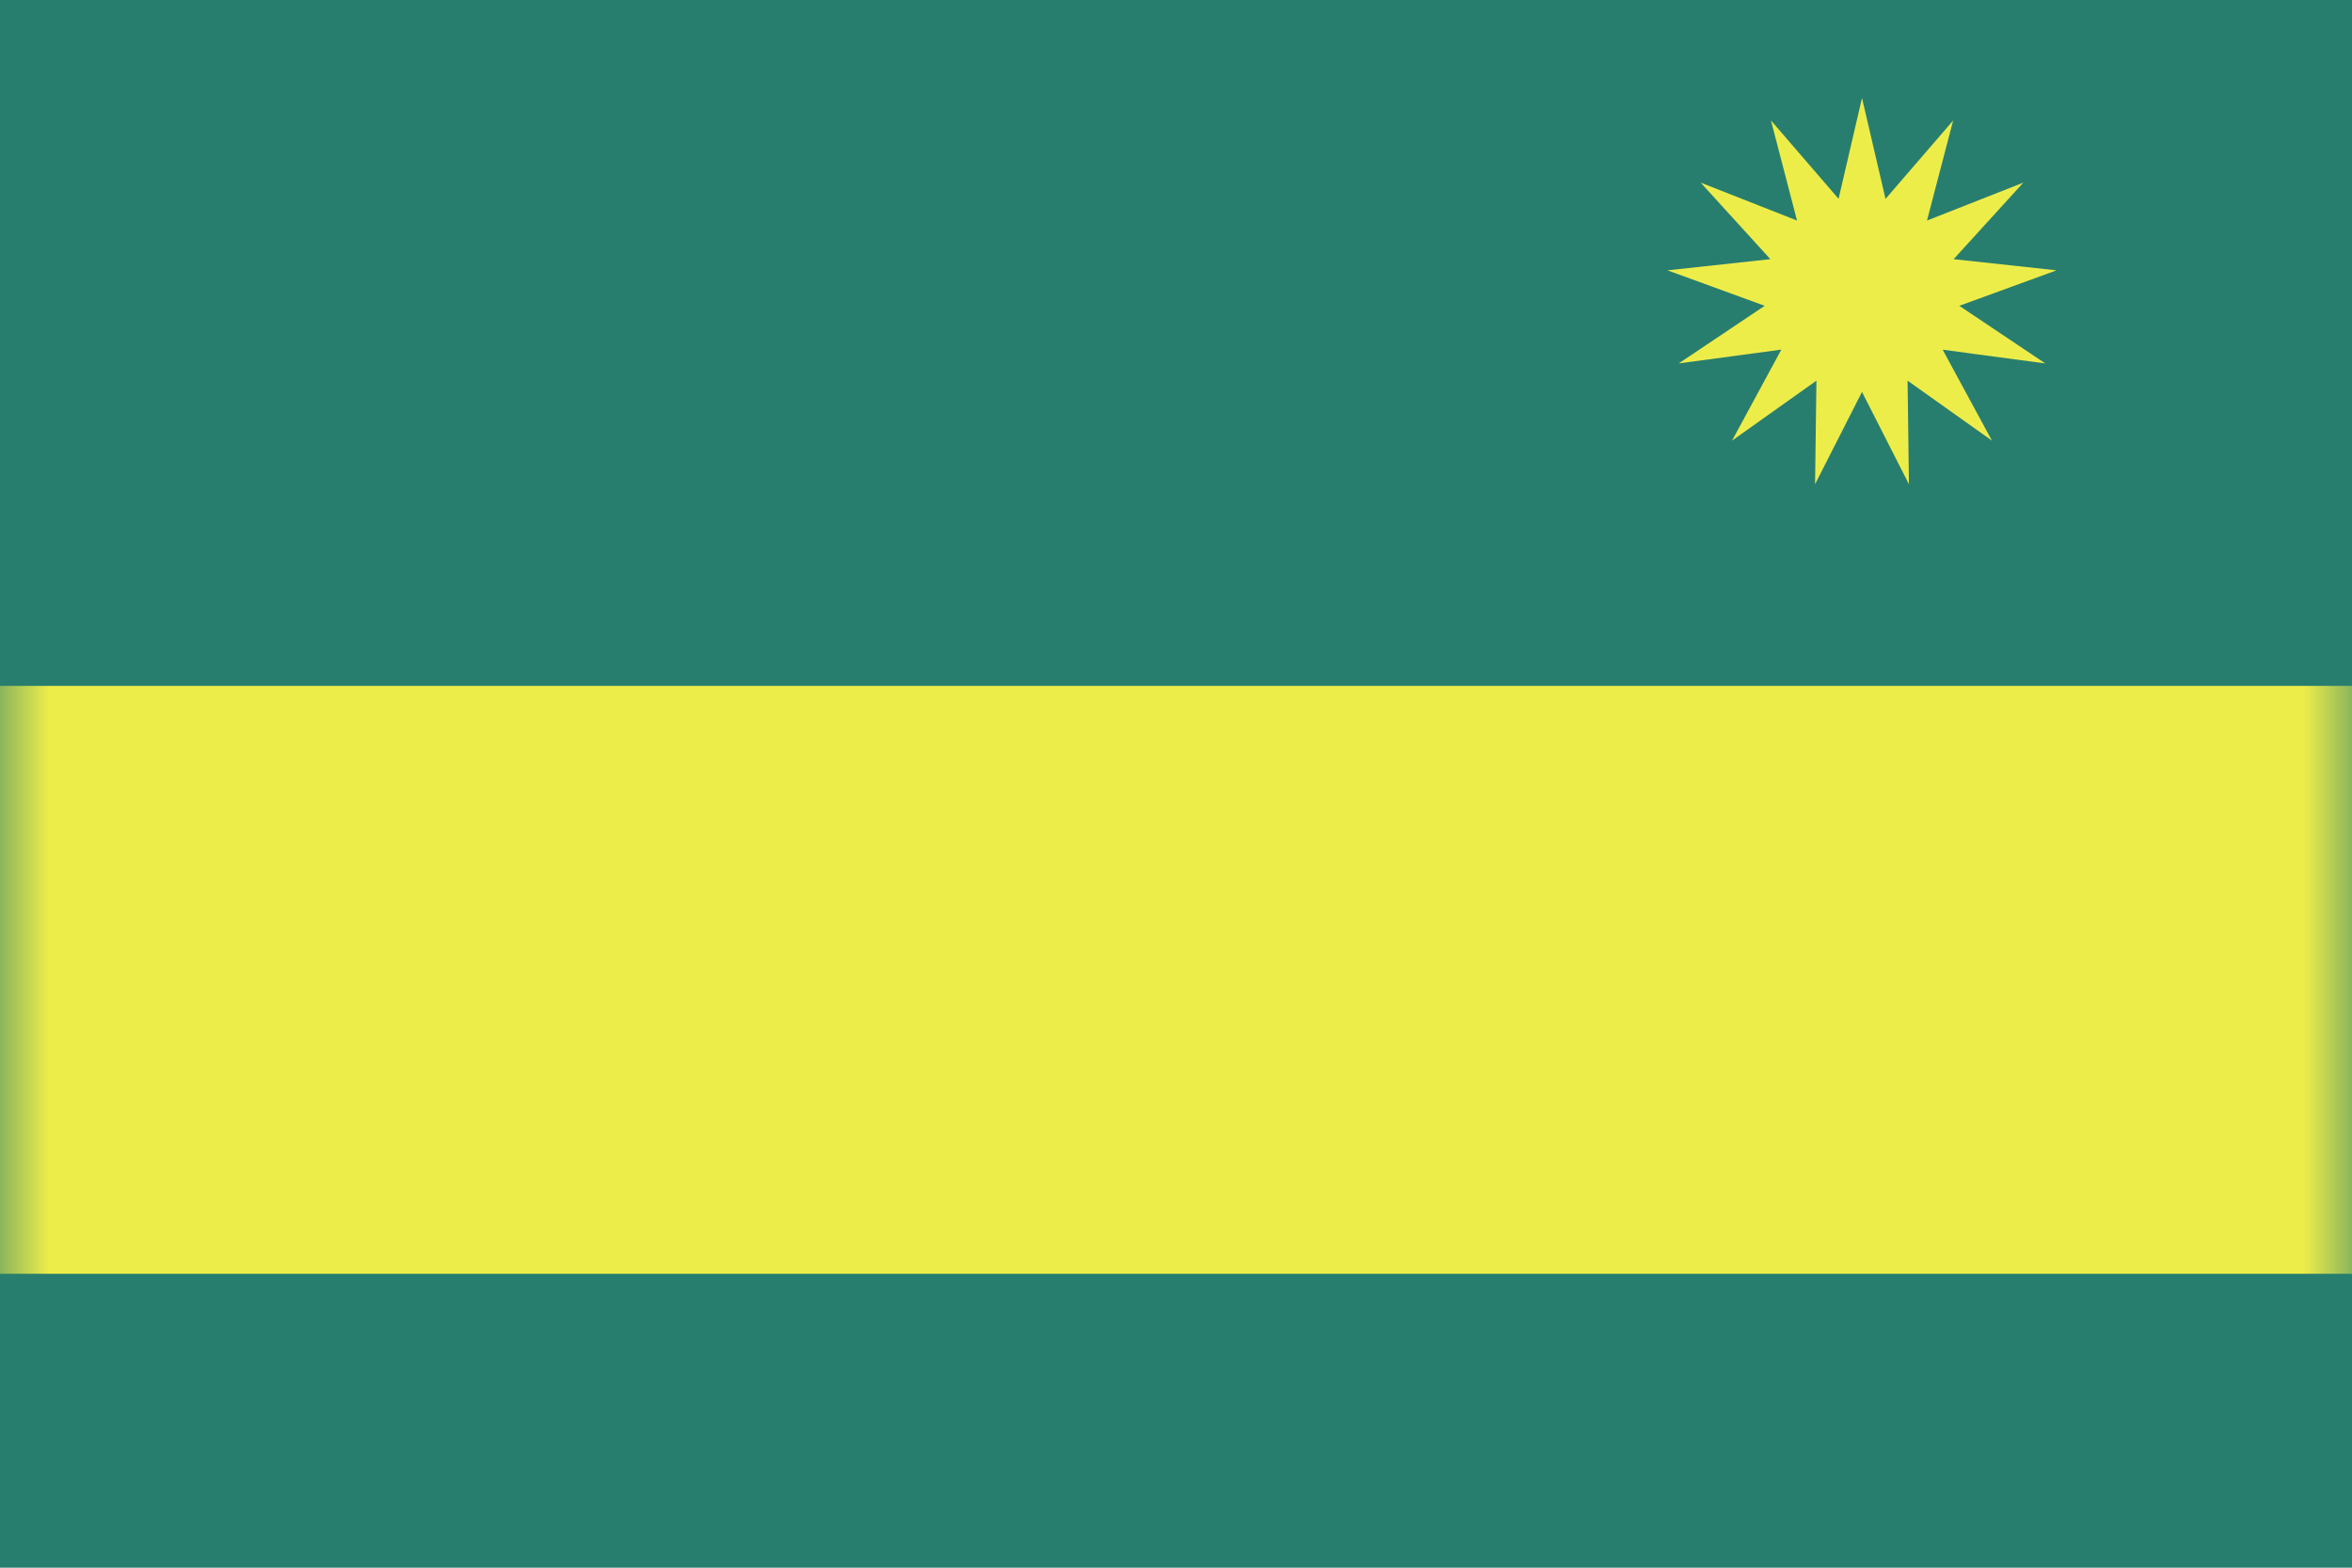 <svg width="24" height="16" viewBox="0 0 24 16" xmlns="http://www.w3.org/2000/svg" xmlns:xlink="http://www.w3.org/1999/xlink"><title>flag-rw</title><defs><path id="a" d="M0 0h24v16H0z"/></defs><g fill="none" fill-rule="evenodd"><mask id="b" fill="#fff"><use xlink:href="#a"/></mask><use fill="#287E6E" xlink:href="#a"/><path fill="#EDED4A" mask="url(#b)" d="M0 7h24v6H0zM19 4l-.479.942.014-1.057-.861.612.503-.929-1.047.141.877-.588-.992-.362 1.05-.114-.711-.781.983.387-.266-1.022.69.8L19 1l.24 1.03.69-.8-.267 1.021.983-.387-.711.781 1.05.114-.992.362.877.588-1.047-.14.503.928-.861-.612.014 1.057z"/></g></svg>
